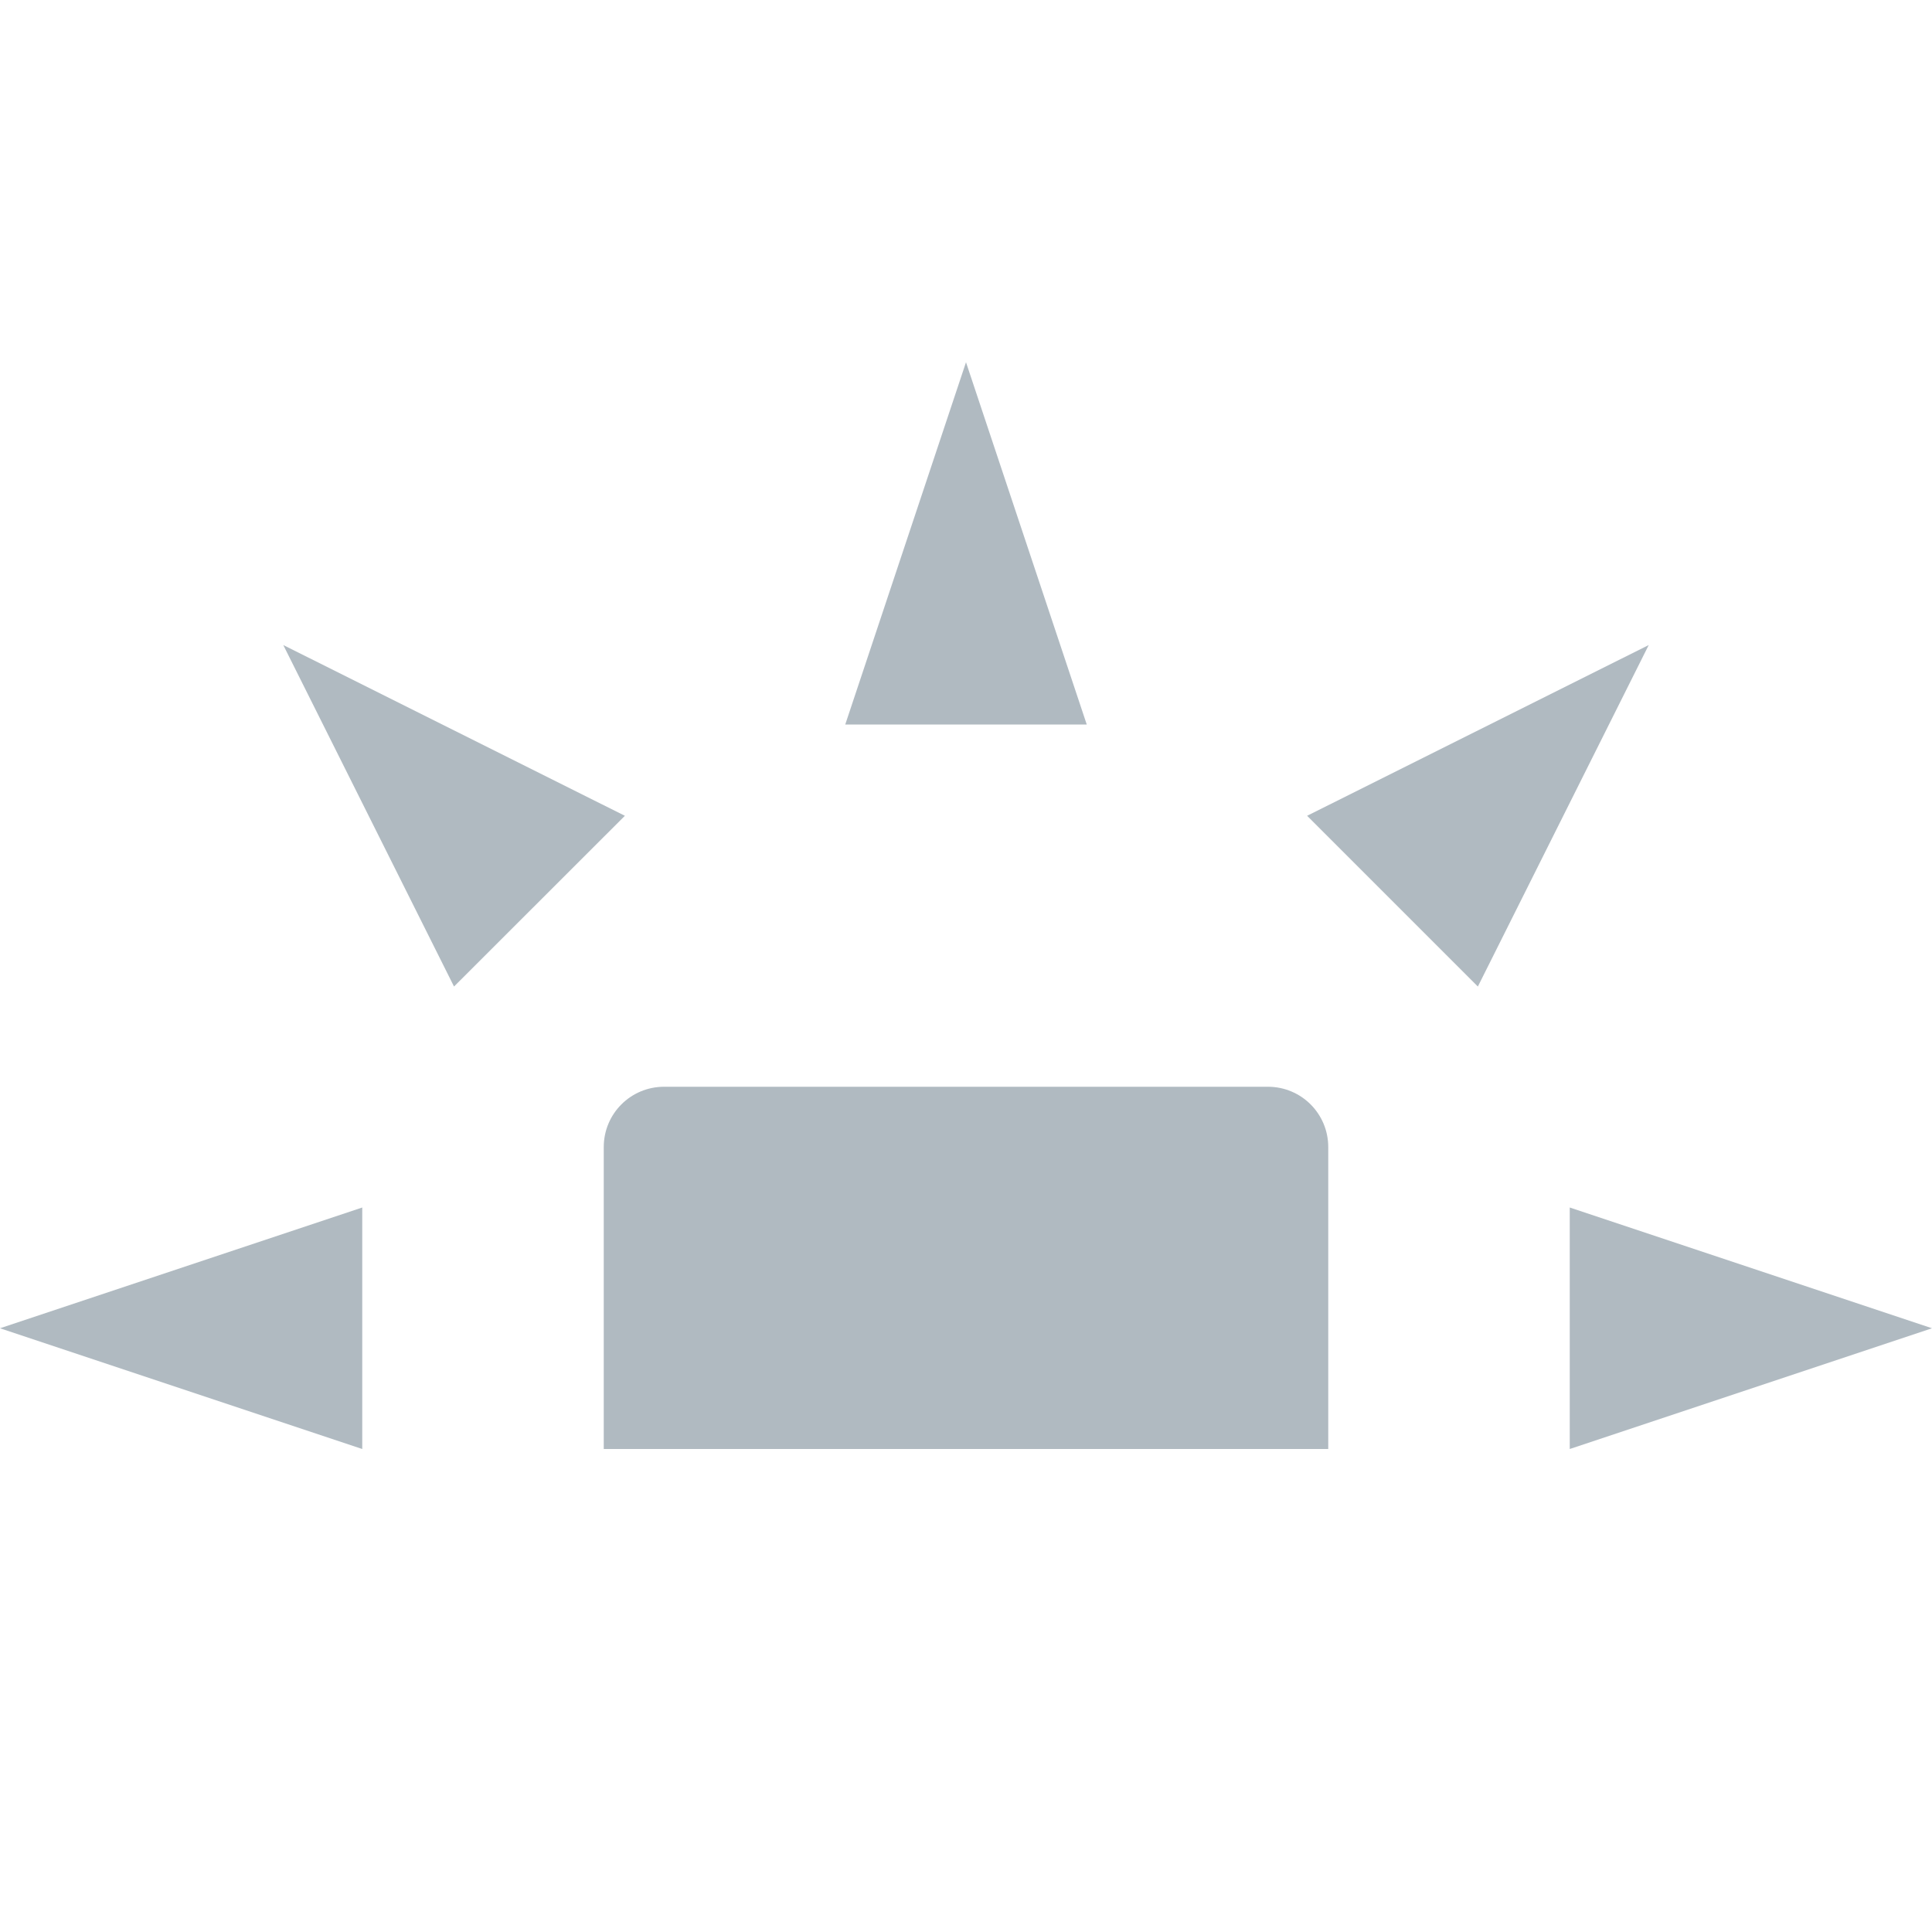 <svg xmlns="http://www.w3.org/2000/svg" width="16" height="16" version="1.1">
 <path style="fill:#b0bac1" d="M 5.5,9 C 5.223,9 5,9.223 5,9.5 V 12 H 11 V 9.5 C 11,9.223 10.777,9 10.5,9 Z"/>
 <path style="fill:#b0bac1" d="M 3,12 V 10 L 0,11 Z"/>
 <path style="fill:#b0bac1" d="M 7,6 H 9 L 8,3 Z"/>
 <path style="fill:#b0bac1" d="M 13,10 V 12 L 16,11 Z"/>
 <path style="fill:#b0bac1" d="M 10.825,6.756 12.239,8.17 13.654,5.342 Z"/>
 <path style="fill:#b0bac1" d="M 3.76,8.17 5.175,6.756 2.346,5.342 Z"/>
</svg>
